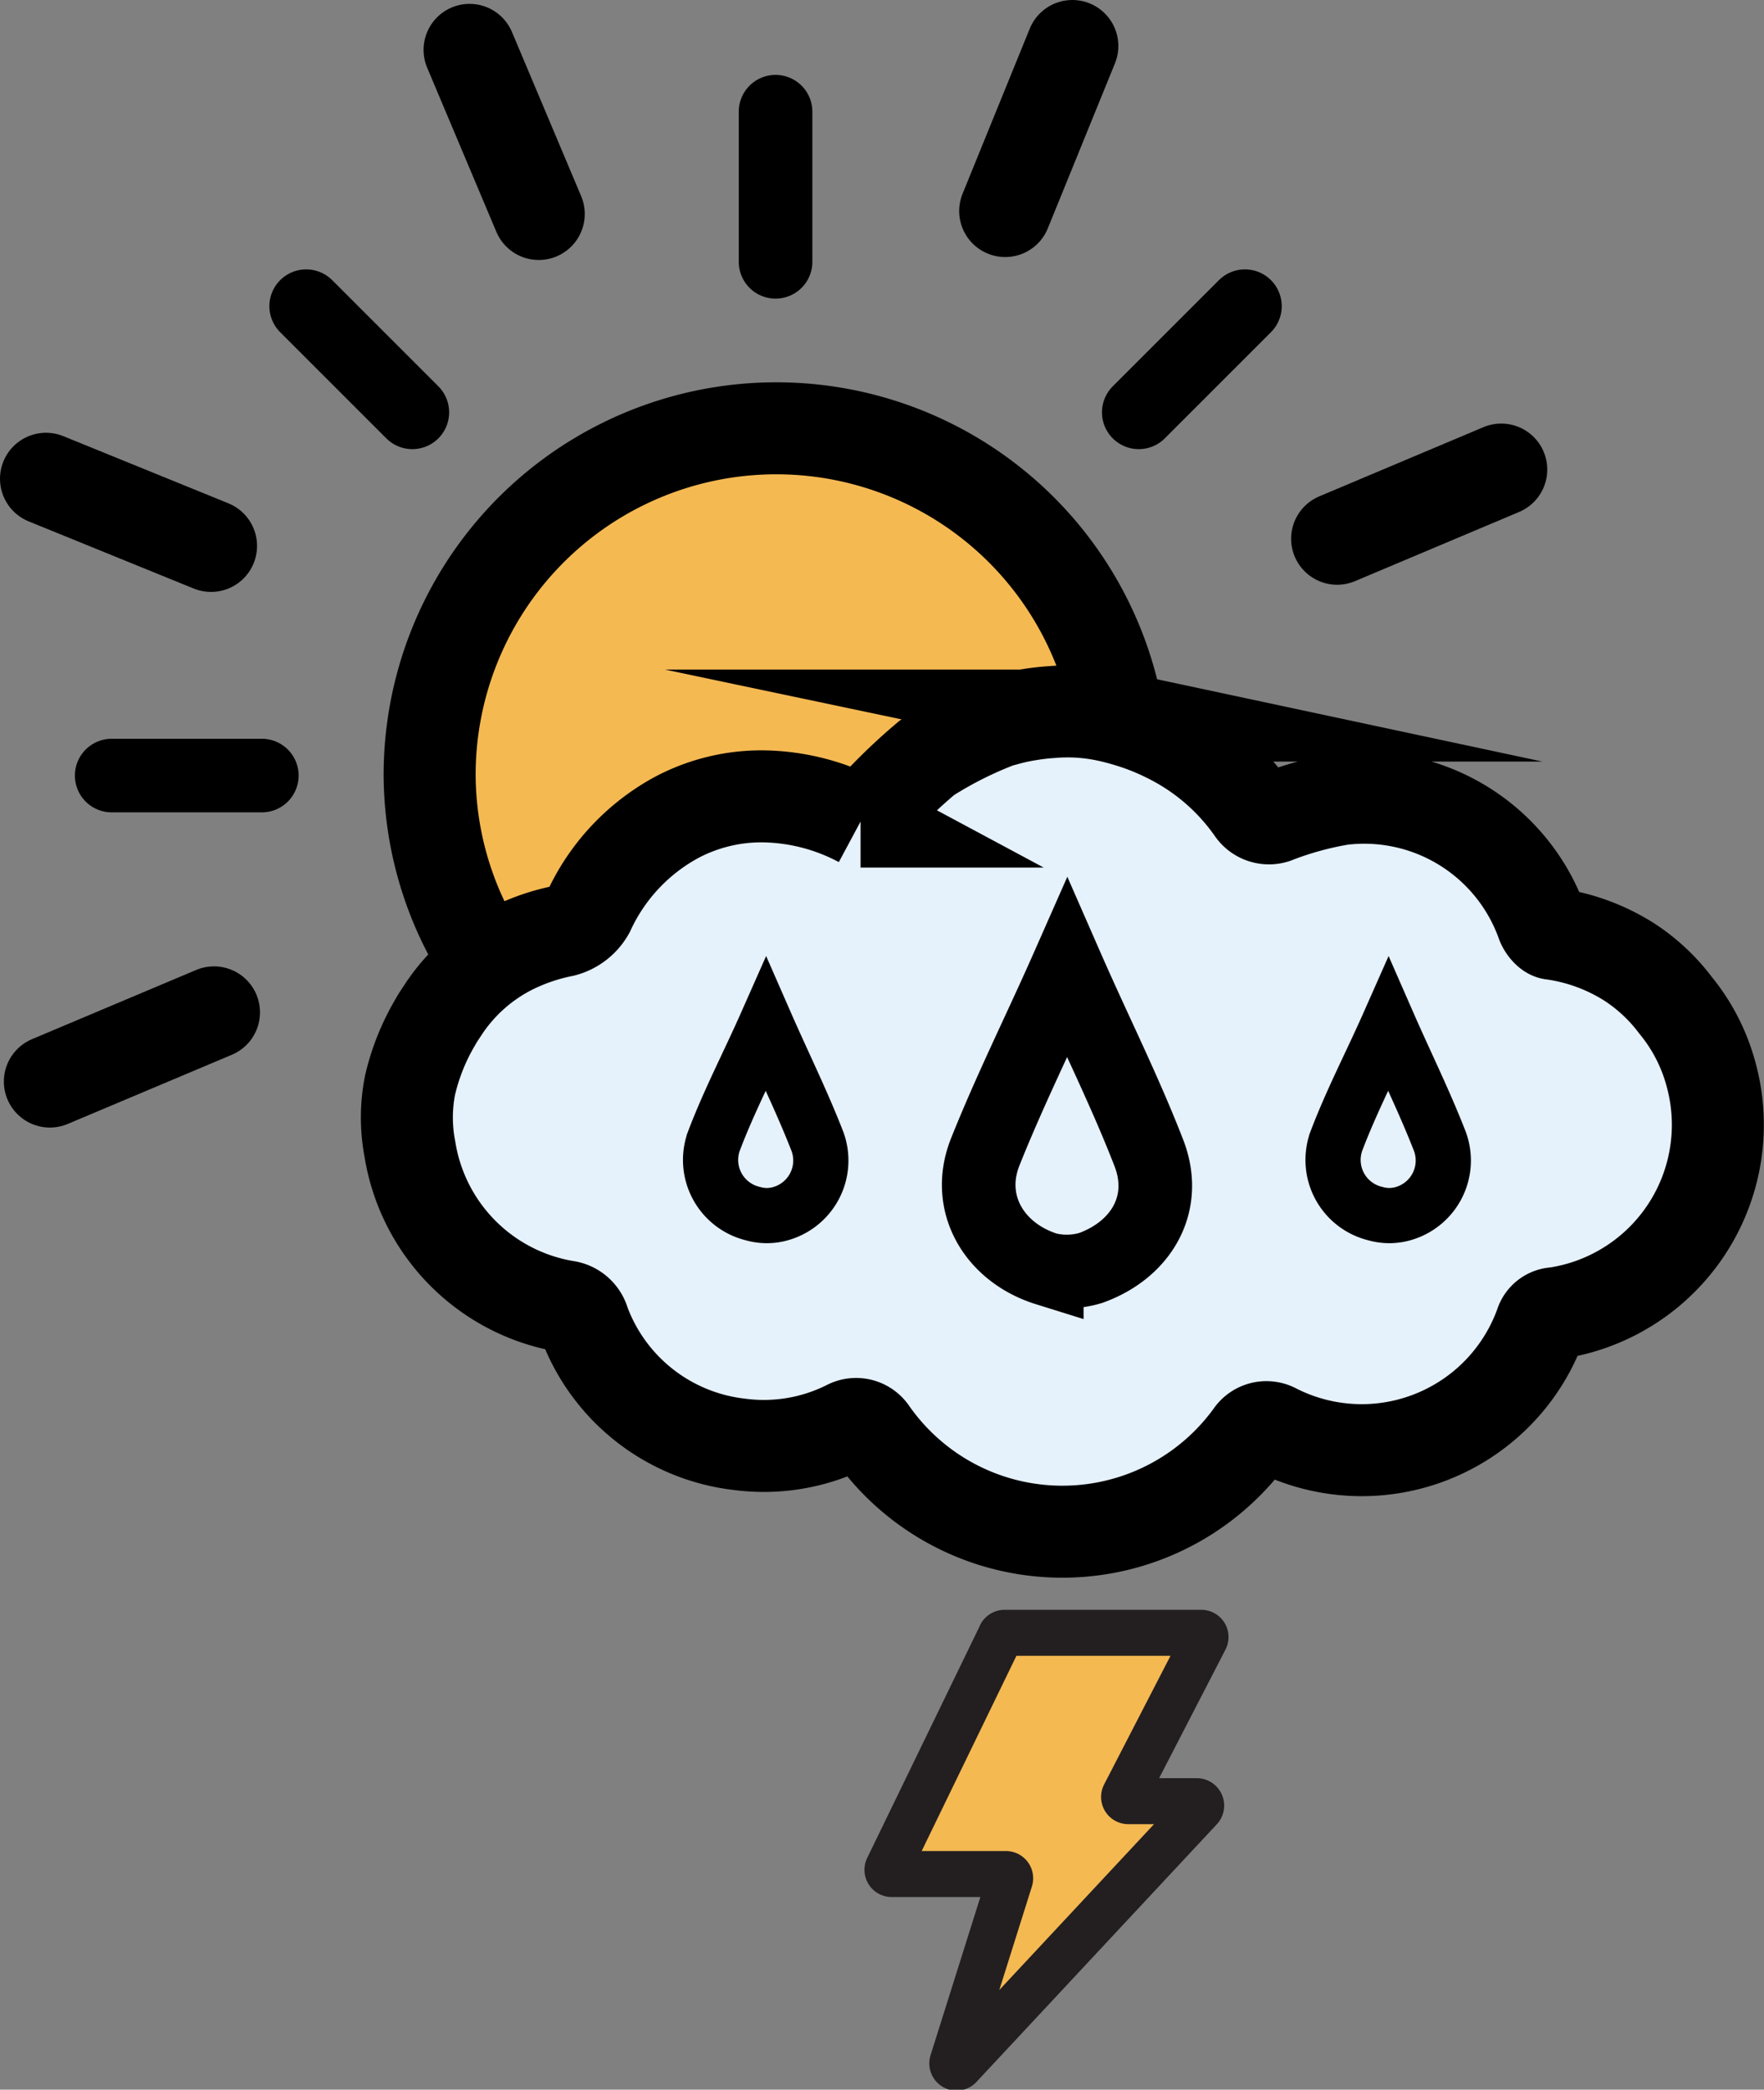 <svg xmlns="http://www.w3.org/2000/svg" viewBox="0 0 95.87 113.57"><rect x="0" y="0" width="95.87" height="113.57" fill="#808080" stroke="none"/><defs><style>.cls-1{fill:#f5b952;}.cls-2{fill:#e5f1fb;}.cls-3,.cls-4,.cls-5,.cls-6,.cls-7,.cls-8{fill:none;stroke-miterlimit:10;}.cls-3{stroke:#231f20;stroke-width:2.5px;}.cls-4,.cls-5,.cls-6,.cls-7,.cls-8{stroke:#000;}.cls-4{stroke-width:3px;}.cls-5,.cls-7{stroke-width:4px;}.cls-6,.cls-8{stroke-width:5px;}.cls-7,.cls-8{stroke-linecap:round;}</style></defs><title>thunder-showers-day Asset 151colored</title><g id="Layer_2" data-name="Layer 2"><g id="Layer_1-2" data-name="Layer 1"><path class="cls-1" d="M54.58,88.74H65.29a.23.23,0,0,1,.2.34l-4.37,8.47a.23.23,0,0,0,.21.34h3.72a.24.24,0,0,1,.17.4l-13.06,14a.23.23,0,0,1-.39-.23l3.12-9.91a.23.23,0,0,0-.22-.3h-6.2a.23.23,0,0,1-.21-.34l6.11-12.59A.24.24,0,0,1,54.58,88.74Z"/><path class="cls-2" d="M91.49,57.56a9.81,9.81,0,0,0-1.9-3.66,9.56,9.56,0,0,0-2.42-2.24,10.27,10.27,0,0,0-4.12-1.5c-.2,0-.45-.32-.54-.54a10,10,0,0,0-10.7-6.52,17.43,17.43,0,0,0-3.55.93,1.05,1.05,0,0,1-1.18-.41,11.86,11.86,0,0,0-4.6-3.91,13.08,13.08,0,0,0-2-.79c-.36-.1-.72-.2-1.1-.28a10.43,10.43,0,0,0-3-.18,12.07,12.07,0,0,0-1.2.14c-.58.09-1,.19-1.15.23l-.13.05a20.83,20.83,0,0,0-4.16,2,28.87,28.87,0,0,0-3.42,3.33l-.1,0A11.33,11.33,0,0,0,41,42.87,9.79,9.79,0,0,0,36.48,44a10.75,10.75,0,0,0-4.72,5,2.17,2.17,0,0,1-1.34,1,10.8,10.8,0,0,0-2.84,1A9.34,9.34,0,0,0,24,54.1c-.15.22-.29.42-.43.65a11.67,11.67,0,0,0-1.32,3.41,8.6,8.6,0,0,0,0,3.34,10,10,0,0,0,8.28,8.23,1.17,1.17,0,0,1,1,.84,10.23,10.23,0,0,0,14,5.43,1,1,0,0,1,1.25.32,12.48,12.48,0,0,0,20.18.1,1,1,0,0,1,1.25-.31A10.16,10.16,0,0,0,82.4,70.59a.84.84,0,0,1,.77-.57A10,10,0,0,0,91.49,57.56Z"/><path class="cls-1" d="M60.12,37.62C60,39.15,48.63,40.3,36.24,45.79,26.79,50,23.43,53,23.43,42.68A18.73,18.73,0,0,1,42.16,24C52.5,24,60.5,29.32,60.12,37.62Z"/><path class="cls-3" d="M54.58,88.74H65.29a.23.23,0,0,1,.2.34l-4.37,8.47a.23.23,0,0,0,.21.34h3.72a.24.24,0,0,1,.17.4l-13.06,14a.23.23,0,0,1-.39-.23l3.12-9.91a.23.23,0,0,0-.22-.3h-6.2a.23.23,0,0,1-.21-.34l6.11-12.59A.24.24,0,0,1,54.58,88.74Z"/><path class="cls-4" d="M41.63,55.68c-.93,2.1-2,4.15-2.81,6.28a3,3,0,0,0,2.11,4,2.7,2.7,0,0,0,1.49,0,3,3,0,0,0,2-3.94C43.57,59.84,42.55,57.78,41.63,55.68Z"/><path class="cls-4" d="M75.46,55.68c-.93,2.1-2,4.15-2.81,6.28a3,3,0,0,0,2.11,4,2.7,2.7,0,0,0,1.49,0,3,3,0,0,0,2-3.94C77.4,59.84,76.38,57.78,75.46,55.68Z"/><path class="cls-5" d="M58,52.62c-1.47,3.33-3.11,6.61-4.46,10-1.1,2.78.5,5.46,3.35,6.35a4.51,4.51,0,0,0,2.39-.06c2.77-1,4.23-3.52,3.15-6.27C61.11,59.24,59.48,56,58,52.62Z"/><path class="cls-6" d="M93,58.42a10,10,0,0,0-1.94-3.79,9.9,9.9,0,0,0-2.47-2.32,10.51,10.51,0,0,0-4.21-1.56c-.21,0-.47-.33-.56-.56A10.27,10.27,0,0,0,72.9,43.43a18.22,18.22,0,0,0-3.62,1A1.08,1.08,0,0,1,68.07,44a12.23,12.23,0,0,0-4.7-4,13.15,13.15,0,0,0-2.09-.82c-.37-.11-.74-.21-1.12-.29a10.24,10.24,0,0,0-3-.19,12.17,12.17,0,0,0-1.22.14,10.62,10.62,0,0,0-1.18.25l-.13,0a21.36,21.36,0,0,0-4.26,2.1,30.81,30.81,0,0,0-3.5,3.46l-.1,0a11.55,11.55,0,0,0-5.29-1.37,9.84,9.84,0,0,0-4.66,1.12A11.06,11.06,0,0,0,32,49.52a2.22,2.22,0,0,1-1.38,1.07,11.2,11.2,0,0,0-2.89,1,9.68,9.68,0,0,0-3.63,3.26c-.14.22-.3.44-.43.68A12.12,12.12,0,0,0,22.28,59a9.1,9.1,0,0,0,0,3.47A10.31,10.31,0,0,0,30.74,71a1.18,1.18,0,0,1,1,.87,10.25,10.25,0,0,0,8.48,6.63,10.11,10.11,0,0,0,5.85-1,1,1,0,0,1,1.28.32A12.66,12.66,0,0,0,68,78a1,1,0,0,1,1.28-.33,10.34,10.34,0,0,0,14.46-5.71.84.84,0,0,1,.79-.59A10.35,10.35,0,0,0,93,58.42Z"/><path class="cls-6" d="M60.77,39A18.84,18.84,0,0,0,23.35,42a18.65,18.65,0,0,0,3.09,10.32"/><line class="cls-7" x1="42.15" y1="14.23" x2="42.15" y2="6.07"/><line class="cls-7" x1="14.23" y1="42.15" x2="6.07" y2="42.15"/><line class="cls-7" x1="22.41" y1="22.41" x2="16.64" y2="16.64"/><line class="cls-7" x1="67.66" y1="16.64" x2="61.89" y2="22.41"/><line class="cls-8" x1="54.63" y1="11.47" x2="58.28" y2="2.5"/><line class="cls-8" x1="11.47" y1="29.67" x2="2.5" y2="26.02"/><line class="cls-8" x1="29.28" y1="11.63" x2="25.52" y2="2.71"/><line class="cls-8" x1="11.63" y1="55.02" x2="2.71" y2="58.78"/><line class="cls-8" x1="81.59" y1="25.52" x2="72.67" y2="29.28"/></g></g></svg>
